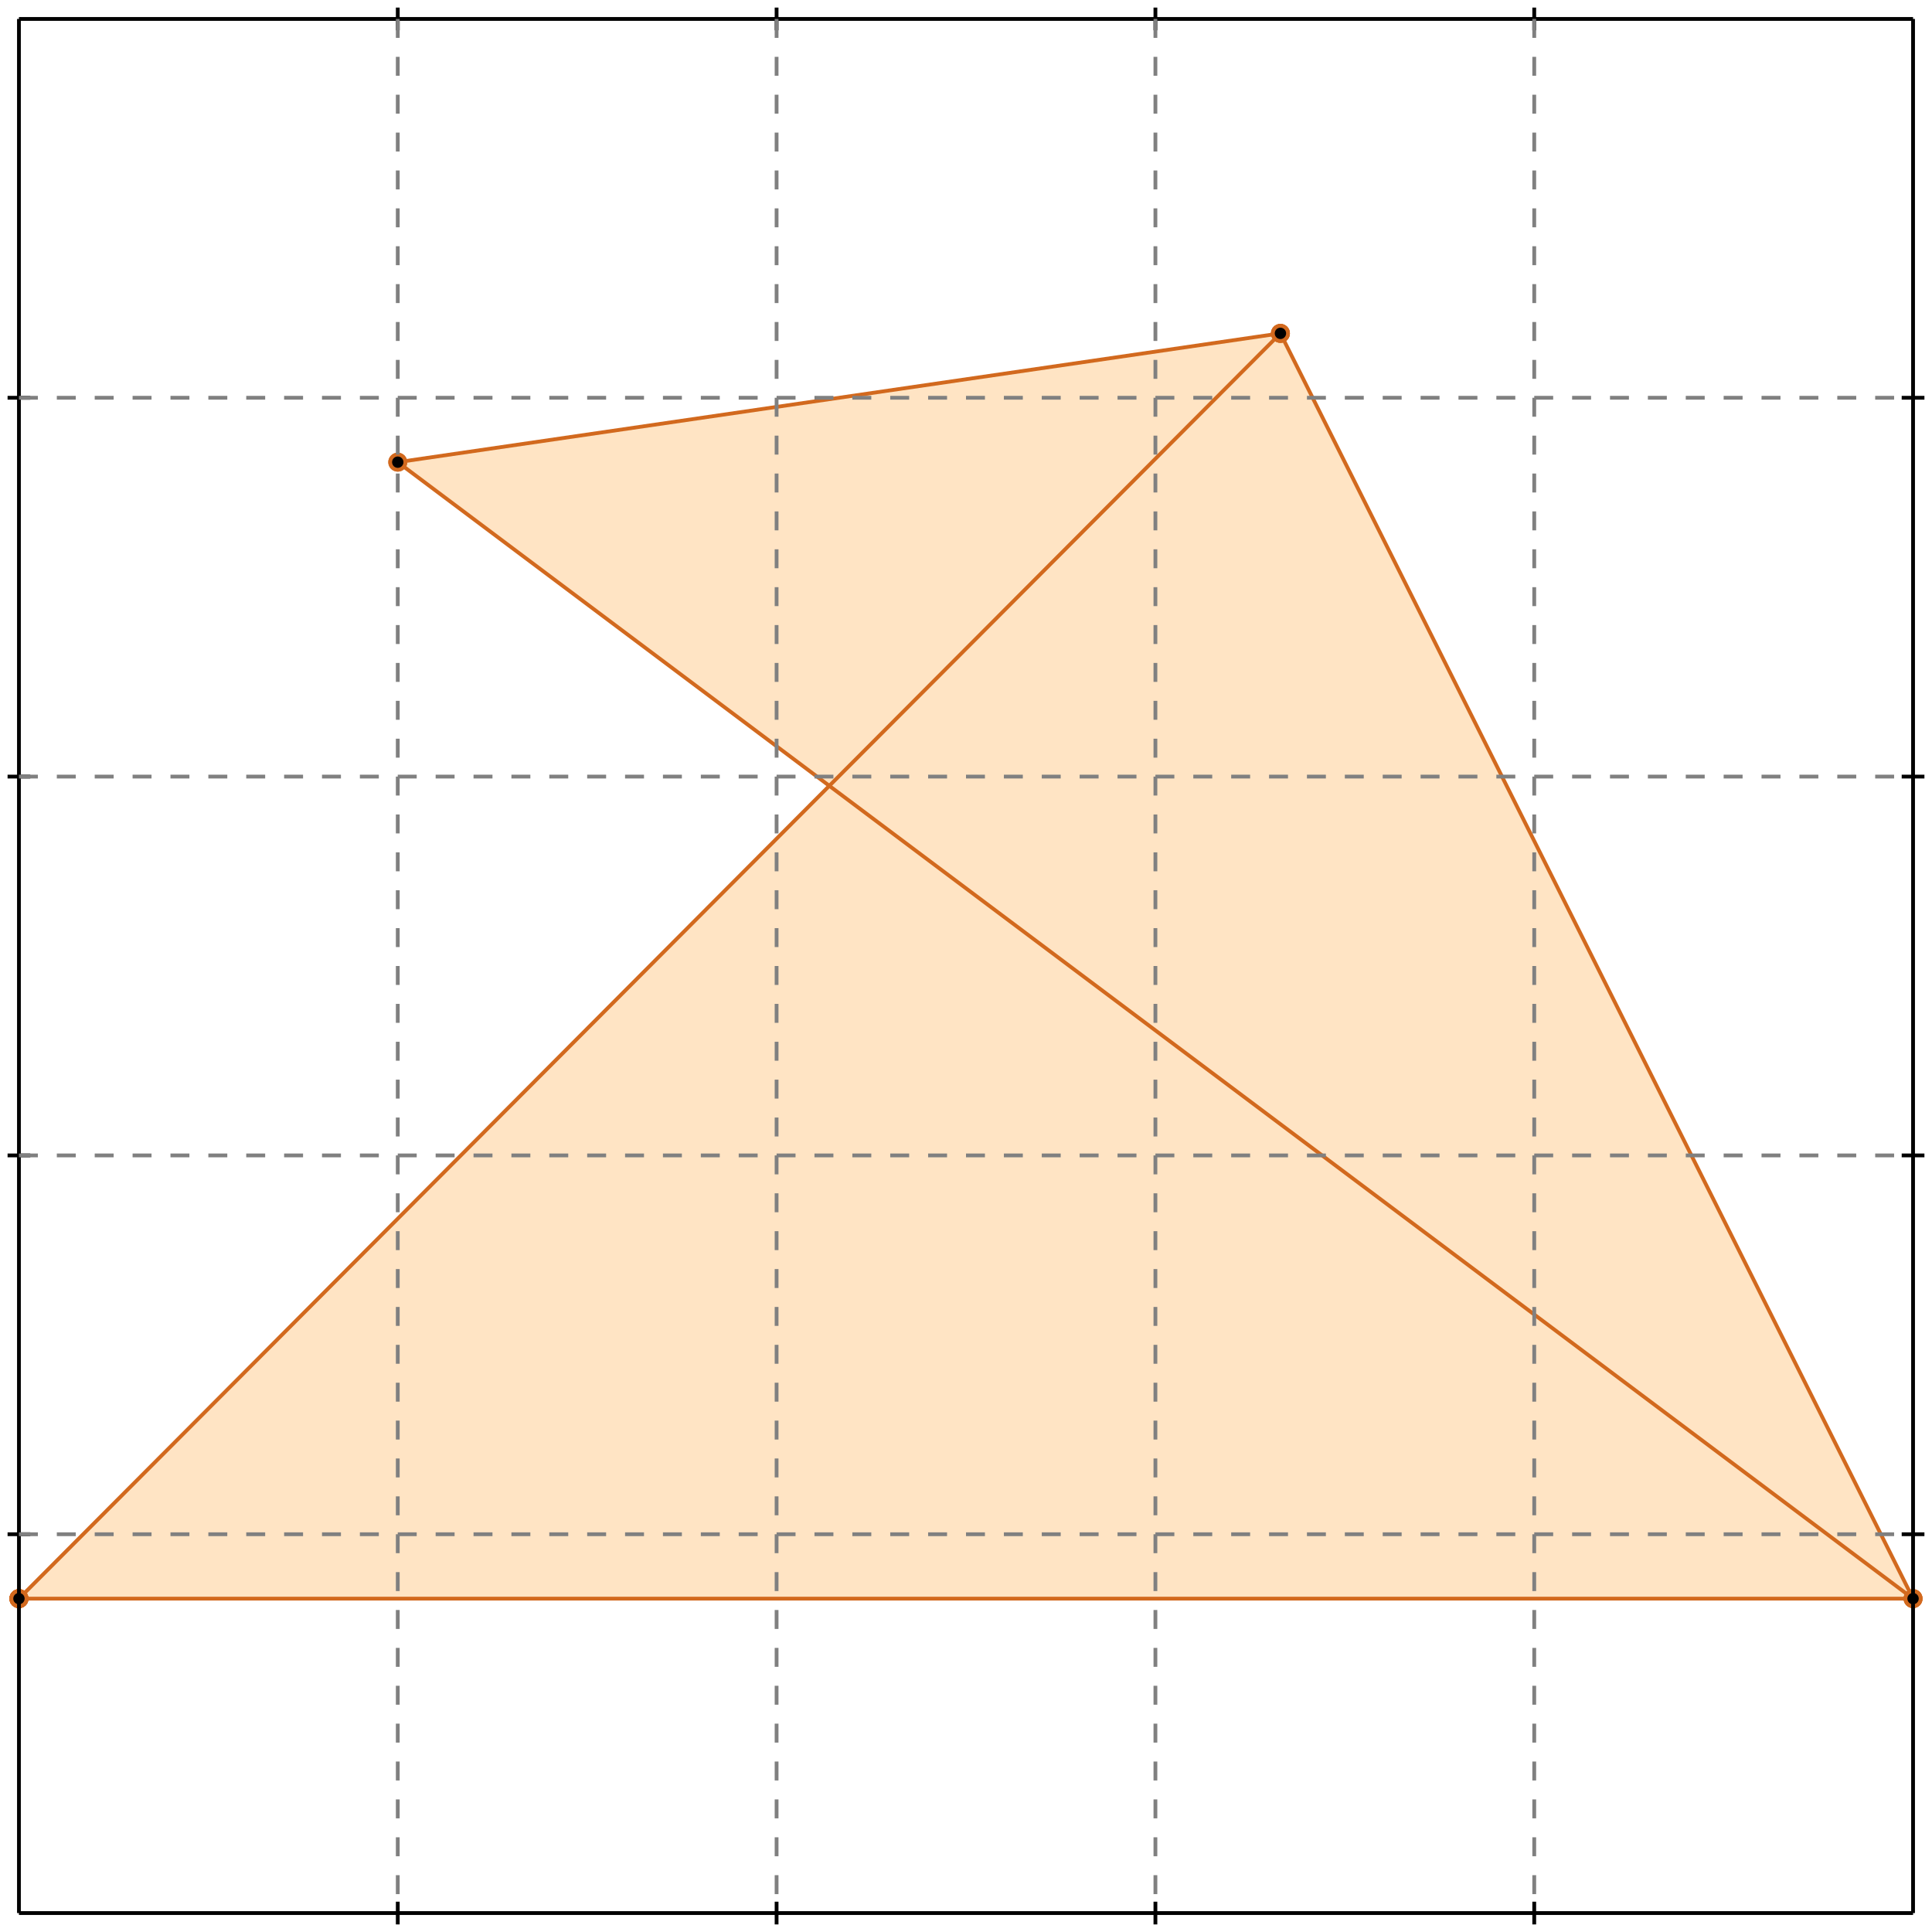 <?xml version="1.0" standalone="no"?>
<!DOCTYPE svg PUBLIC "-//W3C//DTD SVG 1.1//EN" 
  "http://www.w3.org/Graphics/SVG/1.1/DTD/svg11.dtd">
<svg width="510" height="510" version="1.1" id="toplevel"
    xmlns="http://www.w3.org/2000/svg"
    xmlns:xlink="http://www.w3.org/1999/xlink">
  <polygon points="5,422 5,422 505,422 338,88 105,122 219,207 5,422 5,422"
           fill="bisque"/>
  <g stroke="chocolate" stroke-width="1">
    <line x1="5" y1="422" x2="5" y2="422"/>
    <circle cx="5" cy="422" r="2"/>
    <circle cx="5" cy="422" r="2"/>
  </g>
  <g stroke="chocolate" stroke-width="1">
    <line x1="5" y1="422" x2="505" y2="422"/>
    <circle cx="5" cy="422" r="2"/>
    <circle cx="505" cy="422" r="2"/>
  </g>
  <g stroke="chocolate" stroke-width="1">
    <line x1="5" y1="422" x2="338" y2="88"/>
    <circle cx="5" cy="422" r="2"/>
    <circle cx="338" cy="88" r="2"/>
  </g>
  <g stroke="chocolate" stroke-width="1">
    <line x1="5" y1="422" x2="5" y2="422"/>
    <circle cx="5" cy="422" r="2"/>
    <circle cx="5" cy="422" r="2"/>
  </g>
  <g stroke="chocolate" stroke-width="1">
    <line x1="5" y1="422" x2="5" y2="422"/>
    <circle cx="5" cy="422" r="2"/>
    <circle cx="5" cy="422" r="2"/>
  </g>
  <g stroke="chocolate" stroke-width="1">
    <line x1="505" y1="422" x2="338" y2="88"/>
    <circle cx="505" cy="422" r="2"/>
    <circle cx="338" cy="88" r="2"/>
  </g>
  <g stroke="chocolate" stroke-width="1">
    <line x1="505" y1="422" x2="105" y2="122"/>
    <circle cx="505" cy="422" r="2"/>
    <circle cx="105" cy="122" r="2"/>
  </g>
  <g stroke="chocolate" stroke-width="1">
    <line x1="105" y1="122" x2="338" y2="88"/>
    <circle cx="105" cy="122" r="2"/>
    <circle cx="338" cy="88" r="2"/>
  </g>
  <g stroke="black" stroke-width="1">
    <line x1="5" y1="5" x2="505" y2="5"/>
    <line x1="5" y1="5" x2="5" y2="505"/>
    <line x1="505" y1="505" x2="5" y2="505"/>
    <line x1="505" y1="505" x2="505" y2="5"/>
    <line x1="105" y1="2" x2="105" y2="8"/>
    <line x1="2" y1="105" x2="8" y2="105"/>
    <line x1="105" y1="502" x2="105" y2="508"/>
    <line x1="502" y1="105" x2="508" y2="105"/>
    <line x1="205" y1="2" x2="205" y2="8"/>
    <line x1="2" y1="205" x2="8" y2="205"/>
    <line x1="205" y1="502" x2="205" y2="508"/>
    <line x1="502" y1="205" x2="508" y2="205"/>
    <line x1="305" y1="2" x2="305" y2="8"/>
    <line x1="2" y1="305" x2="8" y2="305"/>
    <line x1="305" y1="502" x2="305" y2="508"/>
    <line x1="502" y1="305" x2="508" y2="305"/>
    <line x1="405" y1="2" x2="405" y2="8"/>
    <line x1="2" y1="405" x2="8" y2="405"/>
    <line x1="405" y1="502" x2="405" y2="508"/>
    <line x1="502" y1="405" x2="508" y2="405"/>
  </g>
  <g stroke="gray" stroke-width="1" stroke-dasharray="5,5">
    <line x1="105" y1="5" x2="105" y2="505"/>
    <line x1="5" y1="105" x2="505" y2="105"/>
    <line x1="205" y1="5" x2="205" y2="505"/>
    <line x1="5" y1="205" x2="505" y2="205"/>
    <line x1="305" y1="5" x2="305" y2="505"/>
    <line x1="5" y1="305" x2="505" y2="305"/>
    <line x1="405" y1="5" x2="405" y2="505"/>
    <line x1="5" y1="405" x2="505" y2="405"/>
  </g>
</svg>
